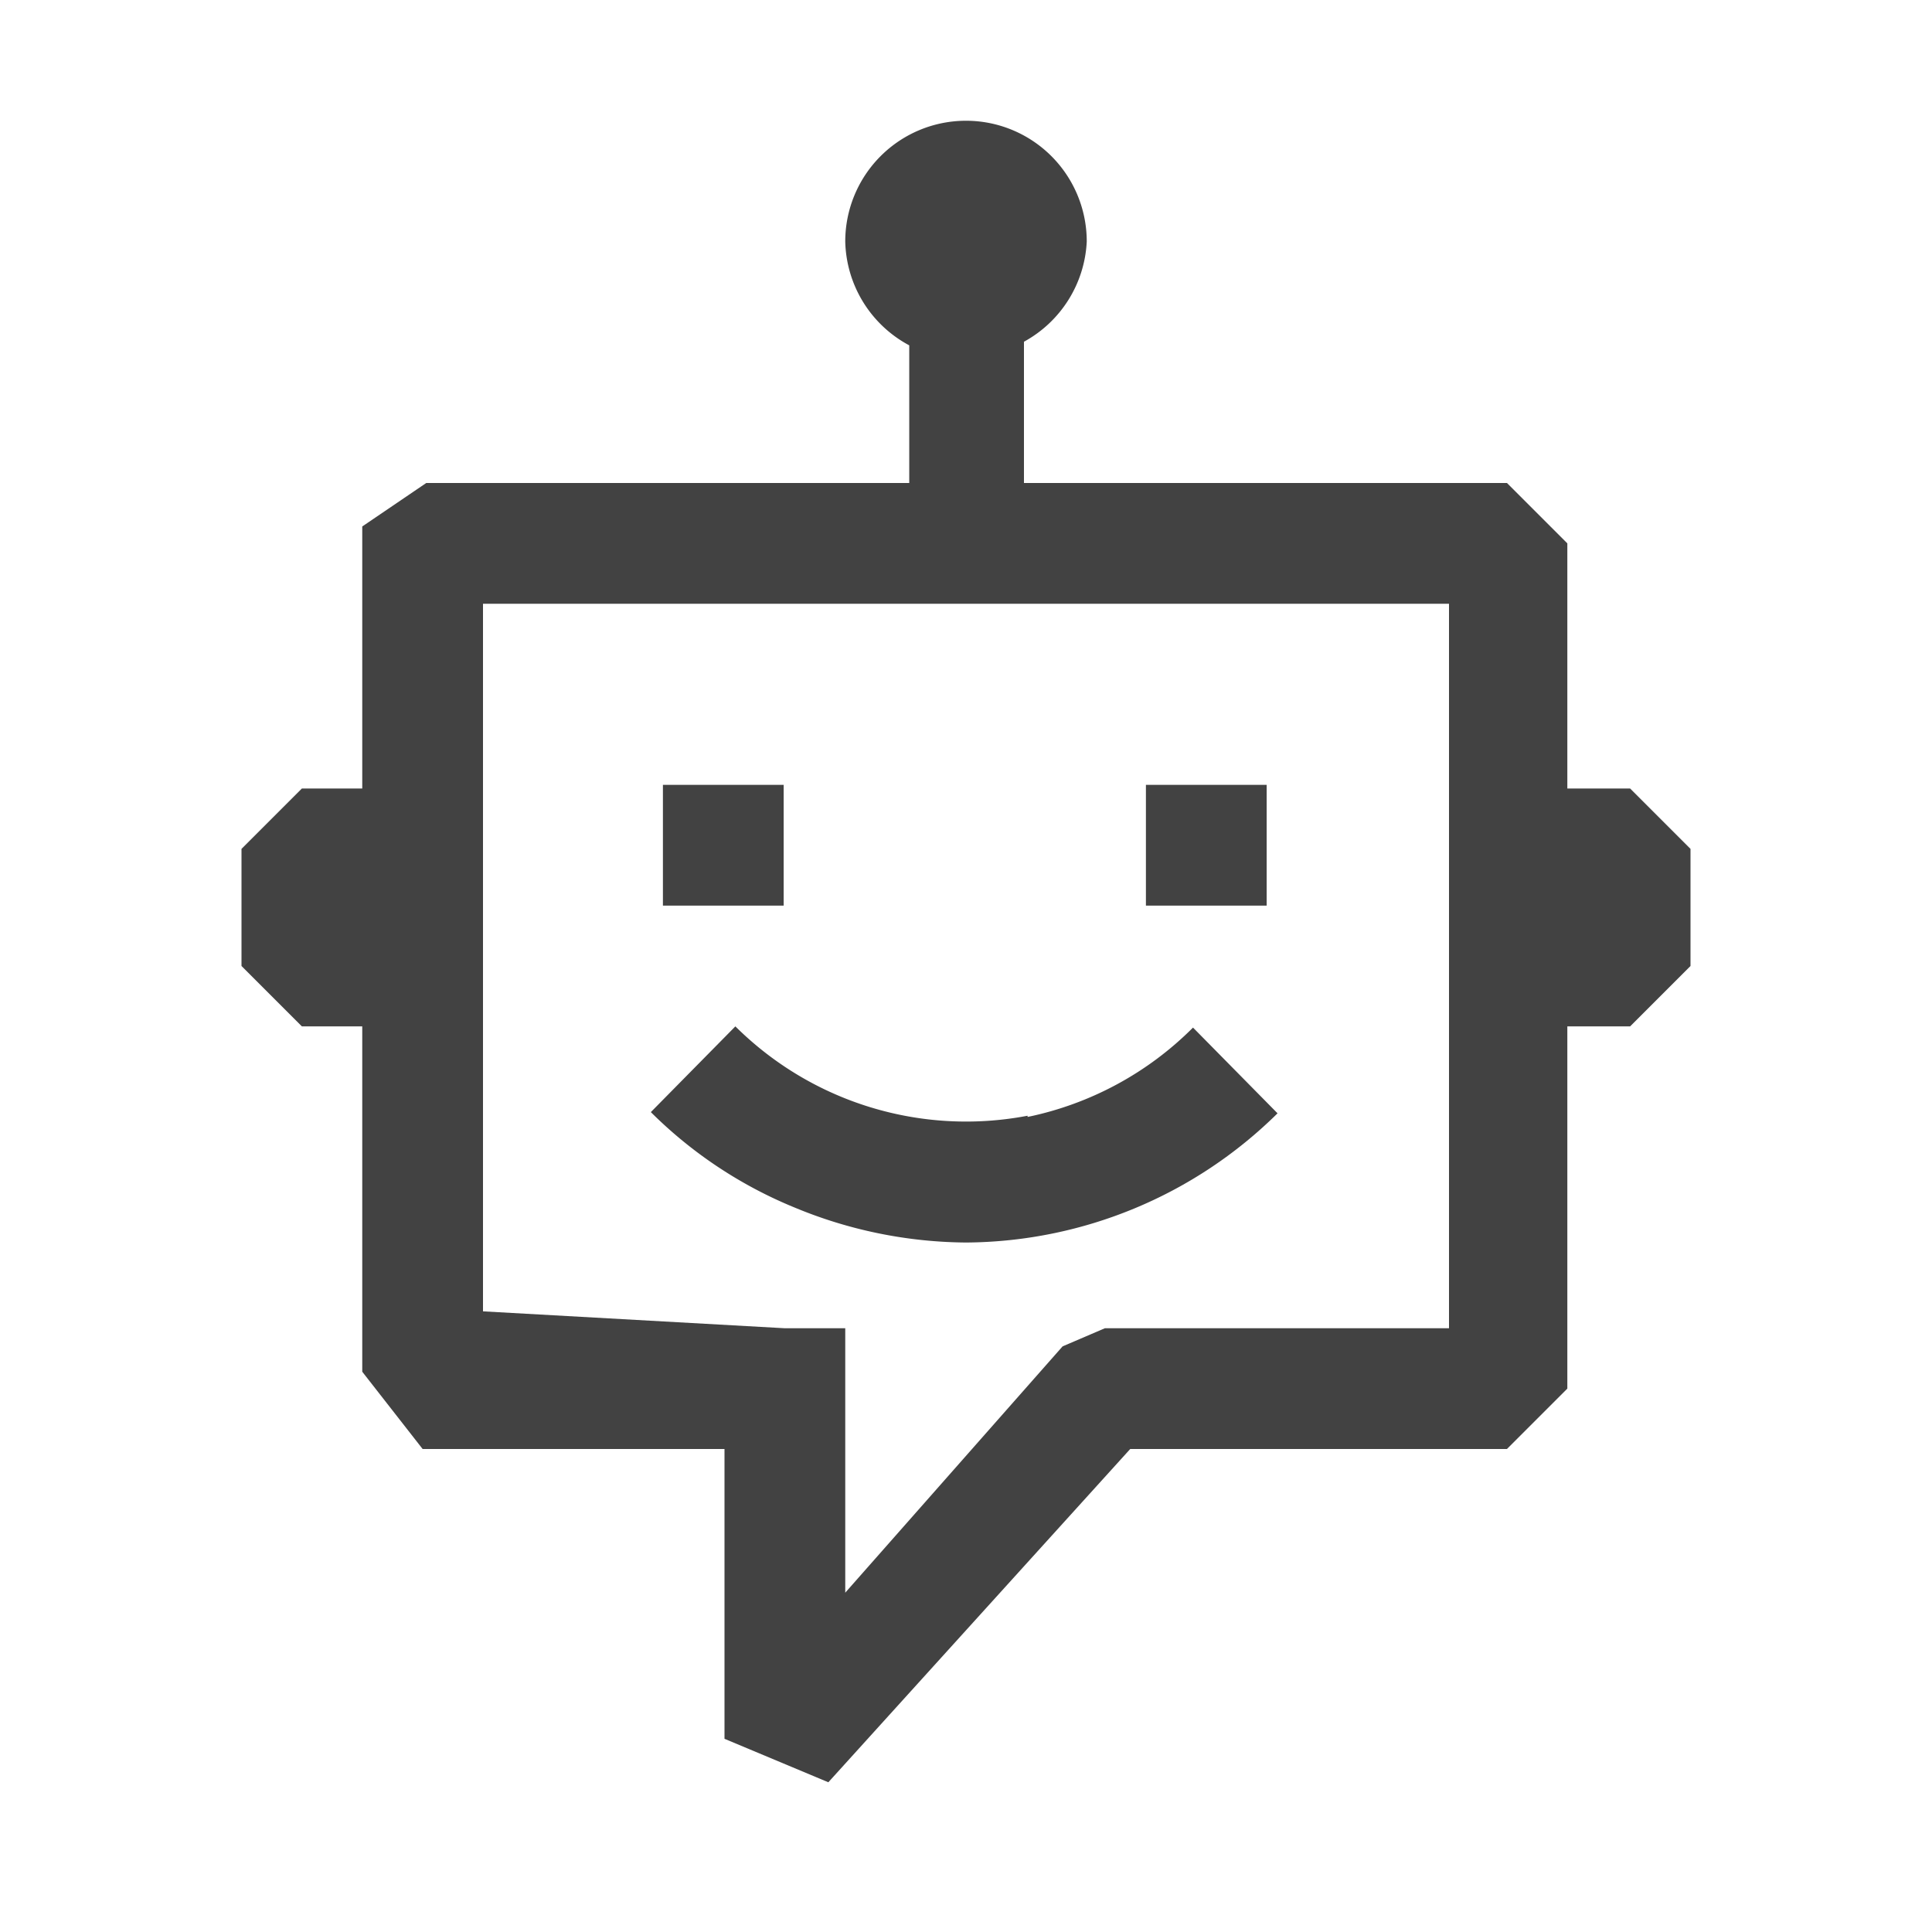 <svg viewBox="0 0 16 16" fill="none" xmlns="http://www.w3.org/2000/svg"><path fill-rule="evenodd" clip-rule="evenodd" d="M8.48 4h4l.5.5v2.03h.52l.5.5V8l-.5.5h-.52v3l-.5.5H9.36l-2.5 2.76L6 14.4V12H3.5l-.5-.64V8.5h-.5L2 8v-.97l.5-.5H3V4.36L3.53 4h4V2.86A1 1 0 017 2a1 1 0 011-1 1 1 0 011 1 1.0 1 0 01-.52.83V4zM12 8V5H4V10.86l2.5.14H7v2.19l1.8-2.04.35-.15H12V8zm-2.12.51a2.71 2.71 0 01-1.37.74v-.01a2.71 2.71 0 01-2.42-.74l-.7.71a3.64 3.64 0 001.19.79 3.761 3.761 0 001.42.29A3.7 3.7 0 0010.58 9.22l-.7-.71zM6.49 6.5h-1v1h1v-1zm3 0H10.49v1H9.49v-1z" fill="#424242"/></svg>